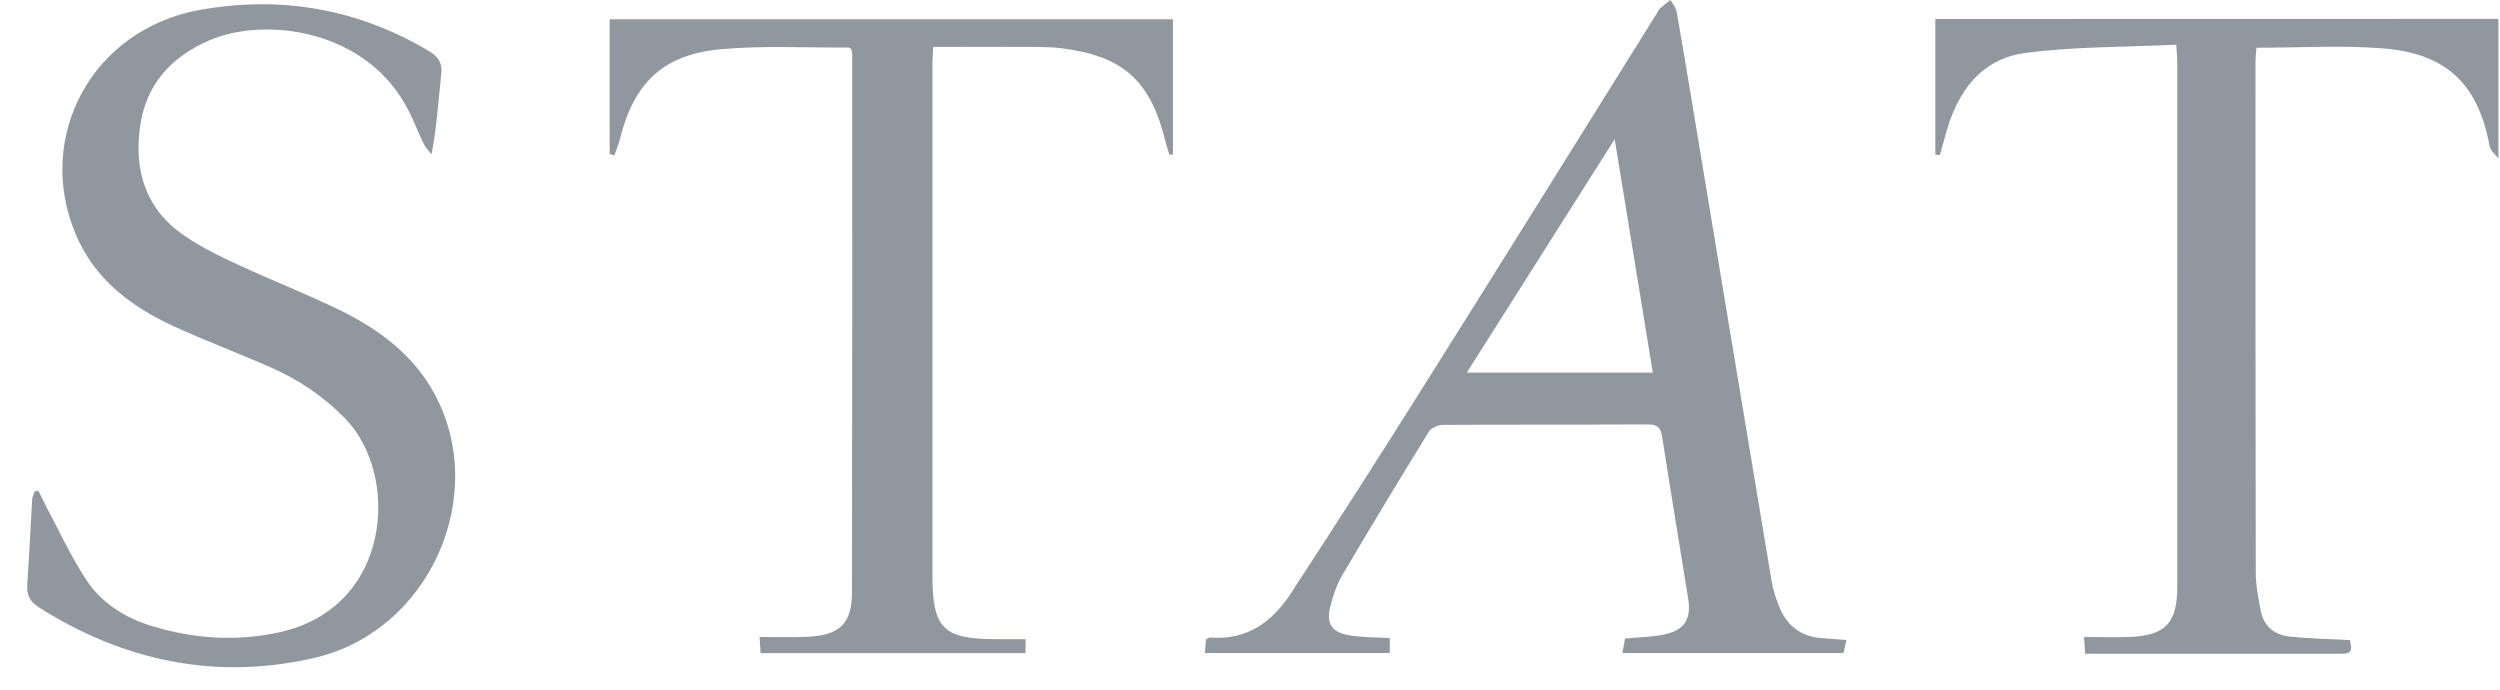 <svg width="87" height="24" viewBox="0 0 87 24" fill="none" xmlns="http://www.w3.org/2000/svg">
<path d="M64.256 22.271C64.215 22.447 64.183 22.586 64.154 22.724C61.579 22.724 59.04 22.724 56.461 22.724C56.493 22.532 56.522 22.369 56.551 22.222C57.032 22.173 57.498 22.173 57.938 22.075C58.624 21.924 58.861 21.537 58.75 20.843C58.448 18.957 58.134 17.072 57.84 15.182C57.791 14.868 57.657 14.77 57.342 14.77C54.967 14.782 52.588 14.77 50.212 14.786C50.041 14.786 49.8 14.896 49.719 15.031C48.698 16.688 47.69 18.353 46.703 20.031C46.515 20.345 46.401 20.712 46.303 21.067C46.135 21.692 46.331 22.01 46.976 22.112C47.425 22.186 47.882 22.177 48.364 22.206C48.364 22.378 48.364 22.537 48.364 22.724C46.213 22.724 44.099 22.724 41.932 22.724C41.944 22.561 41.952 22.406 41.964 22.251C42.034 22.222 42.079 22.181 42.119 22.186C43.389 22.288 44.27 21.647 44.915 20.659C46.462 18.292 47.988 15.913 49.494 13.517C52.229 9.175 54.939 4.816 57.657 0.465C57.693 0.408 57.718 0.339 57.767 0.294C57.885 0.188 58.012 0.098 58.134 0C58.208 0.135 58.318 0.261 58.346 0.404C58.522 1.388 58.685 2.371 58.848 3.355C59.779 8.962 60.705 14.566 61.644 20.174C61.701 20.52 61.807 20.867 61.95 21.19C62.215 21.794 62.693 22.145 63.362 22.206C63.648 22.23 63.934 22.247 64.256 22.271ZM51.045 12.966C53.253 12.966 55.359 12.966 57.518 12.966C57.077 10.281 56.649 7.636 56.191 4.844C54.437 7.612 52.759 10.256 51.045 12.966Z" fill="#90979E"/>
<path d="M1.337 17.072C1.41 17.223 1.479 17.378 1.557 17.529C2.034 18.422 2.455 19.349 3.01 20.19C3.532 20.981 4.34 21.491 5.255 21.777C6.724 22.234 8.226 22.332 9.728 22.002C13.641 21.145 13.931 16.525 12.009 14.562C11.262 13.794 10.397 13.215 9.426 12.786C8.307 12.296 7.165 11.864 6.054 11.358C4.553 10.668 3.275 9.705 2.622 8.121C1.214 4.73 3.222 1.028 6.928 0.351C9.736 -0.164 12.433 0.294 14.923 1.775C15.249 1.971 15.4 2.179 15.356 2.583C15.254 3.489 15.205 4.399 15.017 5.375C14.927 5.252 14.813 5.142 14.748 5.011C14.568 4.648 14.425 4.265 14.245 3.901C12.805 0.996 9.217 0.571 7.287 1.404C5.944 1.983 5.067 2.954 4.871 4.428C4.663 5.971 5.087 7.301 6.422 8.207C7.018 8.615 7.683 8.934 8.344 9.24C9.499 9.774 10.687 10.235 11.829 10.795C13.188 11.46 14.388 12.345 15.127 13.717C17.033 17.255 14.947 21.969 10.936 22.895C7.532 23.683 4.299 23.01 1.341 21.128C1.026 20.928 0.924 20.688 0.949 20.328C1.018 19.349 1.059 18.369 1.12 17.386C1.124 17.292 1.173 17.202 1.202 17.108C1.239 17.1 1.288 17.084 1.337 17.072Z" fill="#90979E"/>
<path d="M21.217 5.355C21.217 3.808 21.217 2.261 21.217 0.67C27.739 0.67 34.264 0.67 40.819 0.67C40.819 2.225 40.819 3.8 40.819 5.371C40.778 5.375 40.737 5.383 40.697 5.387C40.656 5.253 40.607 5.122 40.574 4.988C40.052 2.808 39.101 1.943 36.905 1.674C36.603 1.637 36.297 1.637 35.991 1.633C34.84 1.629 33.685 1.633 32.477 1.633C32.465 1.845 32.448 2.02 32.448 2.2C32.448 8.142 32.448 14.085 32.448 20.027C32.448 21.863 32.824 22.239 34.648 22.243C34.983 22.243 35.322 22.243 35.689 22.243C35.689 22.427 35.689 22.565 35.689 22.729C32.62 22.729 29.567 22.729 26.469 22.729C26.457 22.565 26.449 22.406 26.433 22.166C27.012 22.166 27.551 22.186 28.09 22.161C29.216 22.112 29.649 21.708 29.649 20.602C29.661 14.374 29.657 8.142 29.657 1.914C29.657 1.849 29.64 1.78 29.632 1.723C29.596 1.694 29.571 1.653 29.547 1.653C28.053 1.665 26.551 1.58 25.07 1.714C23.066 1.902 22.053 2.894 21.572 4.845C21.523 5.036 21.445 5.22 21.38 5.408C21.327 5.392 21.274 5.371 21.217 5.355Z" fill="#90979E"/>
<path d="M86.944 0.657C86.944 2.265 86.944 3.812 86.944 5.514C86.793 5.33 86.715 5.265 86.674 5.183C86.633 5.094 86.621 4.987 86.601 4.889C86.172 2.869 85.079 1.849 82.907 1.682C81.475 1.571 80.026 1.661 78.524 1.661C78.512 1.837 78.491 2.012 78.491 2.192C78.491 8.097 78.487 14.007 78.5 19.913C78.5 20.361 78.589 20.819 78.675 21.263C78.785 21.814 79.173 22.108 79.712 22.157C80.385 22.223 81.063 22.239 81.781 22.276C81.805 22.496 81.936 22.749 81.52 22.749C78.549 22.749 75.582 22.749 72.565 22.749C72.553 22.561 72.541 22.402 72.525 22.169C73.051 22.169 73.537 22.182 74.022 22.169C75.341 22.137 75.769 21.708 75.769 20.415C75.773 14.321 75.769 8.228 75.769 2.135C75.769 1.988 75.749 1.837 75.733 1.555C73.969 1.641 72.219 1.616 70.496 1.841C68.954 2.041 68.125 3.171 67.725 4.62C67.652 4.881 67.578 5.143 67.505 5.4C67.452 5.391 67.403 5.383 67.35 5.379C67.35 3.816 67.35 2.257 67.35 0.661C73.867 0.657 80.393 0.657 86.944 0.657Z" fill="#90979E"/>
</svg>
